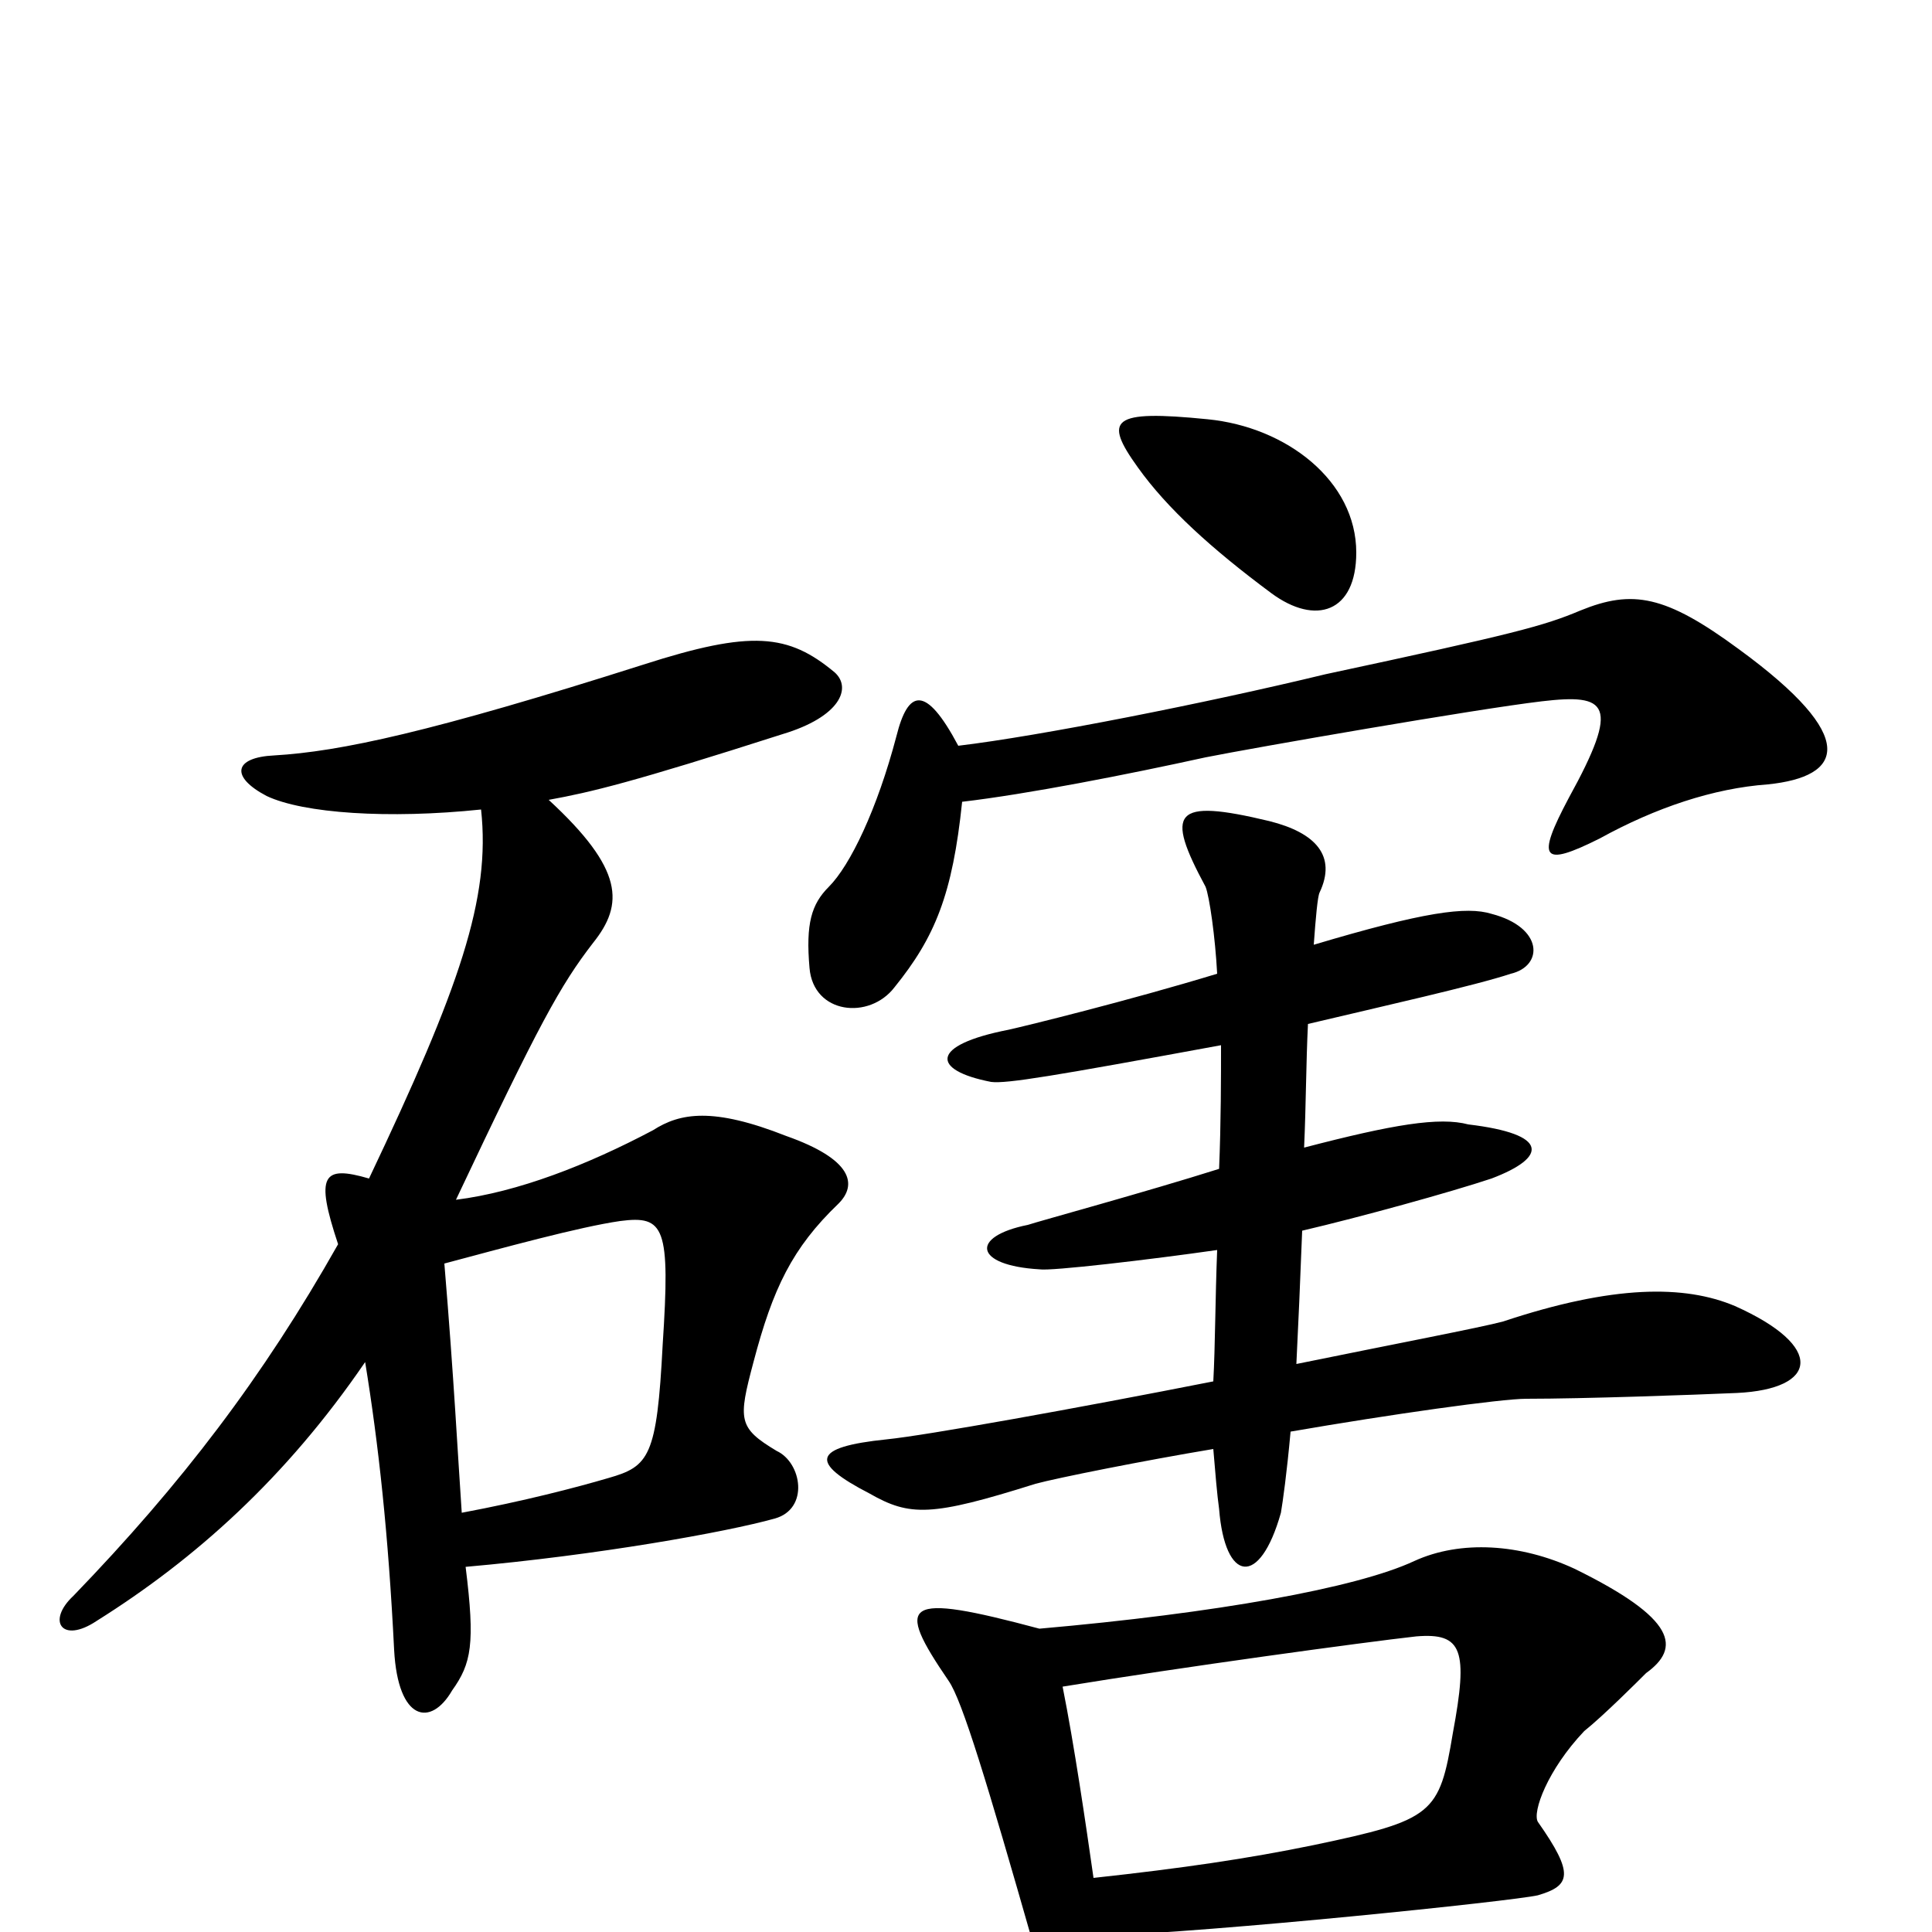 <svg xmlns="http://www.w3.org/2000/svg" viewBox="0 -1000 1000 1000">
	<path fill="#000000" d="M239 -217C237 -246 235 -286 230 -346C260 -354 300 -365 321 -368C344 -371 347 -365 343 -304C340 -246 336 -241 315 -235C298 -230 271 -223 239 -217ZM191 -390C167 -397 163 -392 175 -356C136 -287 94 -232 38 -174C24 -161 32 -149 50 -161C101 -193 148 -235 189 -295C196 -252 201 -206 204 -146C206 -109 223 -106 234 -125C244 -139 246 -149 241 -189C309 -195 376 -207 401 -214C419 -219 415 -243 402 -249C382 -261 382 -265 390 -295C400 -333 410 -354 434 -377C444 -387 441 -400 407 -412C369 -427 352 -424 338 -415C304 -397 268 -383 236 -379C279 -470 290 -490 307 -512C323 -532 323 -550 284 -586C306 -590 327 -595 405 -620C435 -629 441 -644 432 -652C408 -672 389 -674 333 -656C223 -621 176 -611 142 -609C121 -608 119 -598 138 -588C157 -579 201 -576 249 -581C254 -535 238 -489 191 -390ZM702 -714C702 -751 666 -779 625 -783C575 -788 571 -783 589 -758C604 -737 627 -716 658 -693C681 -676 702 -683 702 -714ZM550 -127C611 -137 706 -150 733 -153C757 -155 760 -146 752 -103C745 -61 742 -58 680 -45C646 -38 612 -33 566 -28C562 -56 556 -97 550 -127ZM568 2C629 0 783 -16 796 -19C813 -24 815 -30 796 -57C793 -62 801 -84 820 -104C830 -112 848 -130 852 -134C870 -147 868 -162 815 -188C787 -201 756 -203 732 -192C702 -178 629 -165 538 -157C467 -176 463 -171 491 -130C498 -120 511 -77 535 7C544 41 565 40 568 2ZM628 -285C557 -271 479 -257 459 -255C420 -251 419 -243 450 -227C471 -215 482 -215 536 -232C547 -235 592 -244 628 -250C629 -238 630 -226 631 -219C634 -181 652 -178 663 -217C664 -223 666 -237 668 -259C720 -268 777 -276 790 -276C820 -276 876 -278 899 -279C941 -281 945 -303 898 -324C872 -335 835 -335 778 -316C767 -313 720 -304 671 -294C672 -314 673 -337 674 -363C704 -370 751 -383 772 -390C801 -401 802 -413 760 -418C745 -422 721 -418 675 -406C676 -428 676 -450 677 -470C715 -479 764 -490 782 -496C799 -500 799 -520 772 -527C759 -531 737 -528 680 -511C681 -525 682 -536 683 -538C692 -557 681 -569 657 -575C607 -587 603 -580 624 -541C626 -536 629 -515 630 -496C584 -482 531 -469 522 -467C481 -459 482 -446 513 -440C521 -439 545 -443 632 -459C632 -443 632 -419 631 -395C593 -383 538 -368 532 -366C502 -360 504 -345 538 -343C544 -342 595 -348 630 -353C629 -328 629 -303 628 -285ZM498 -585C532 -589 583 -599 624 -608C649 -613 764 -633 798 -637C832 -641 839 -636 812 -587C795 -555 798 -551 828 -566C857 -582 887 -592 915 -594C954 -598 963 -618 900 -664C862 -692 845 -695 818 -684C799 -676 784 -672 686 -651C624 -636 538 -619 496 -614C479 -646 470 -643 464 -619C454 -581 440 -552 429 -541C420 -532 417 -522 419 -499C421 -475 450 -472 463 -489C484 -515 493 -537 498 -585Z"/>
</svg>